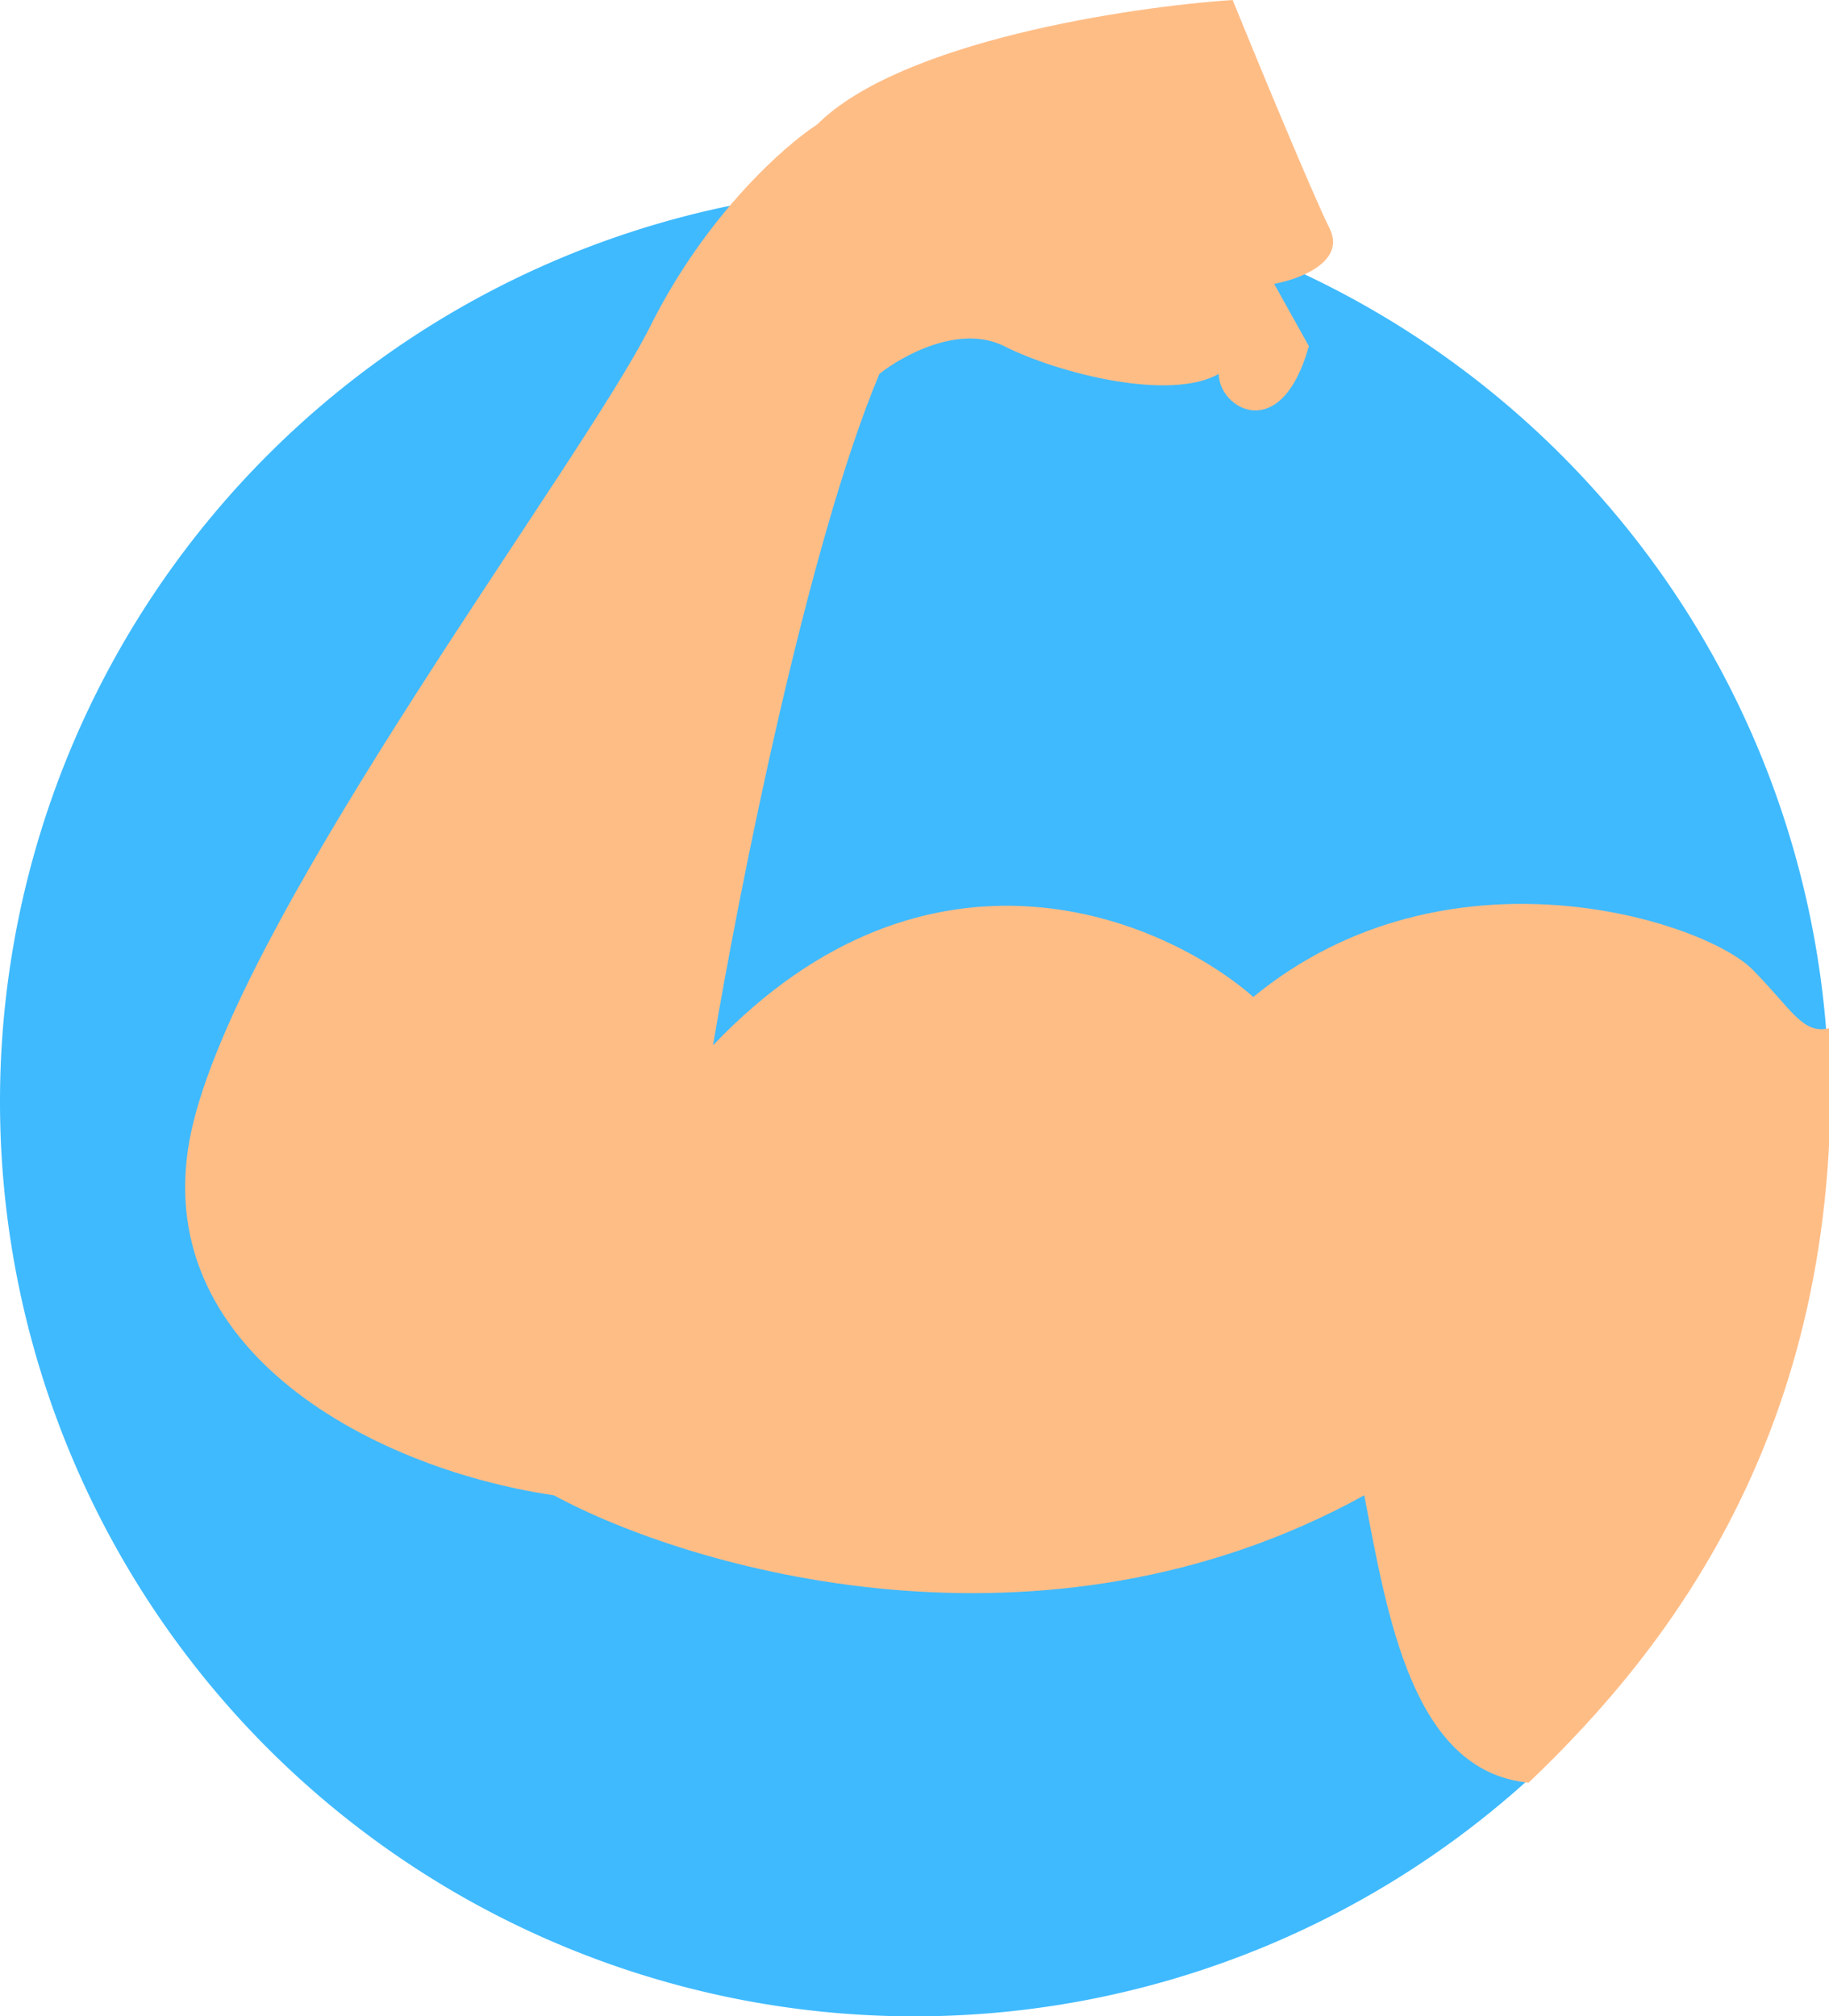 <svg width="137" height="151" fill="none" xmlns="http://www.w3.org/2000/svg"><g clip-path="url(#clip0)"><path d="M68.5 151a68.5 68.5 0 100-137 68.5 68.5 0 000 137z" fill="#3FBAFF"/><path d="M137 77c1.5 29.5-12 46.5-22.5 56.5-8.72-.83-10.58-12.53-12.31-21.52-24.08 13.27-50.5 5.53-60.7 0-14.02-2.07-31.14-11.4-26.99-28 4.15-16.58 29.06-49.24 34.24-59.61 4.16-8.3 10.04-13.48 12.46-15.04C67.42 3.11 84.54.52 92.33 0c1.9 4.67 6.02 14.62 7.26 17.1 1.25 2.5-2.25 3.81-4.15 4.16l2.6 4.66c-2.08 7.47-6.75 4.67-6.75 2.08-3.63 2.07-11.93 0-16.08-2.08-3.33-1.66-7.61.7-9.34 2.08-5.4 12.85-10.55 38.88-12.46 50.28 16.2-17 33.73-9.5 40.47-3.62 14.53-11.93 33.73-5.7 37.36-2.08 2.9 2.9 3.76 4.92 5.76 4.42z" fill="#FFBD86"/></g><defs><clipPath id="clip0"><path fill="#fff" d="M0 0h137v151H0z"/></clipPath></defs></svg>